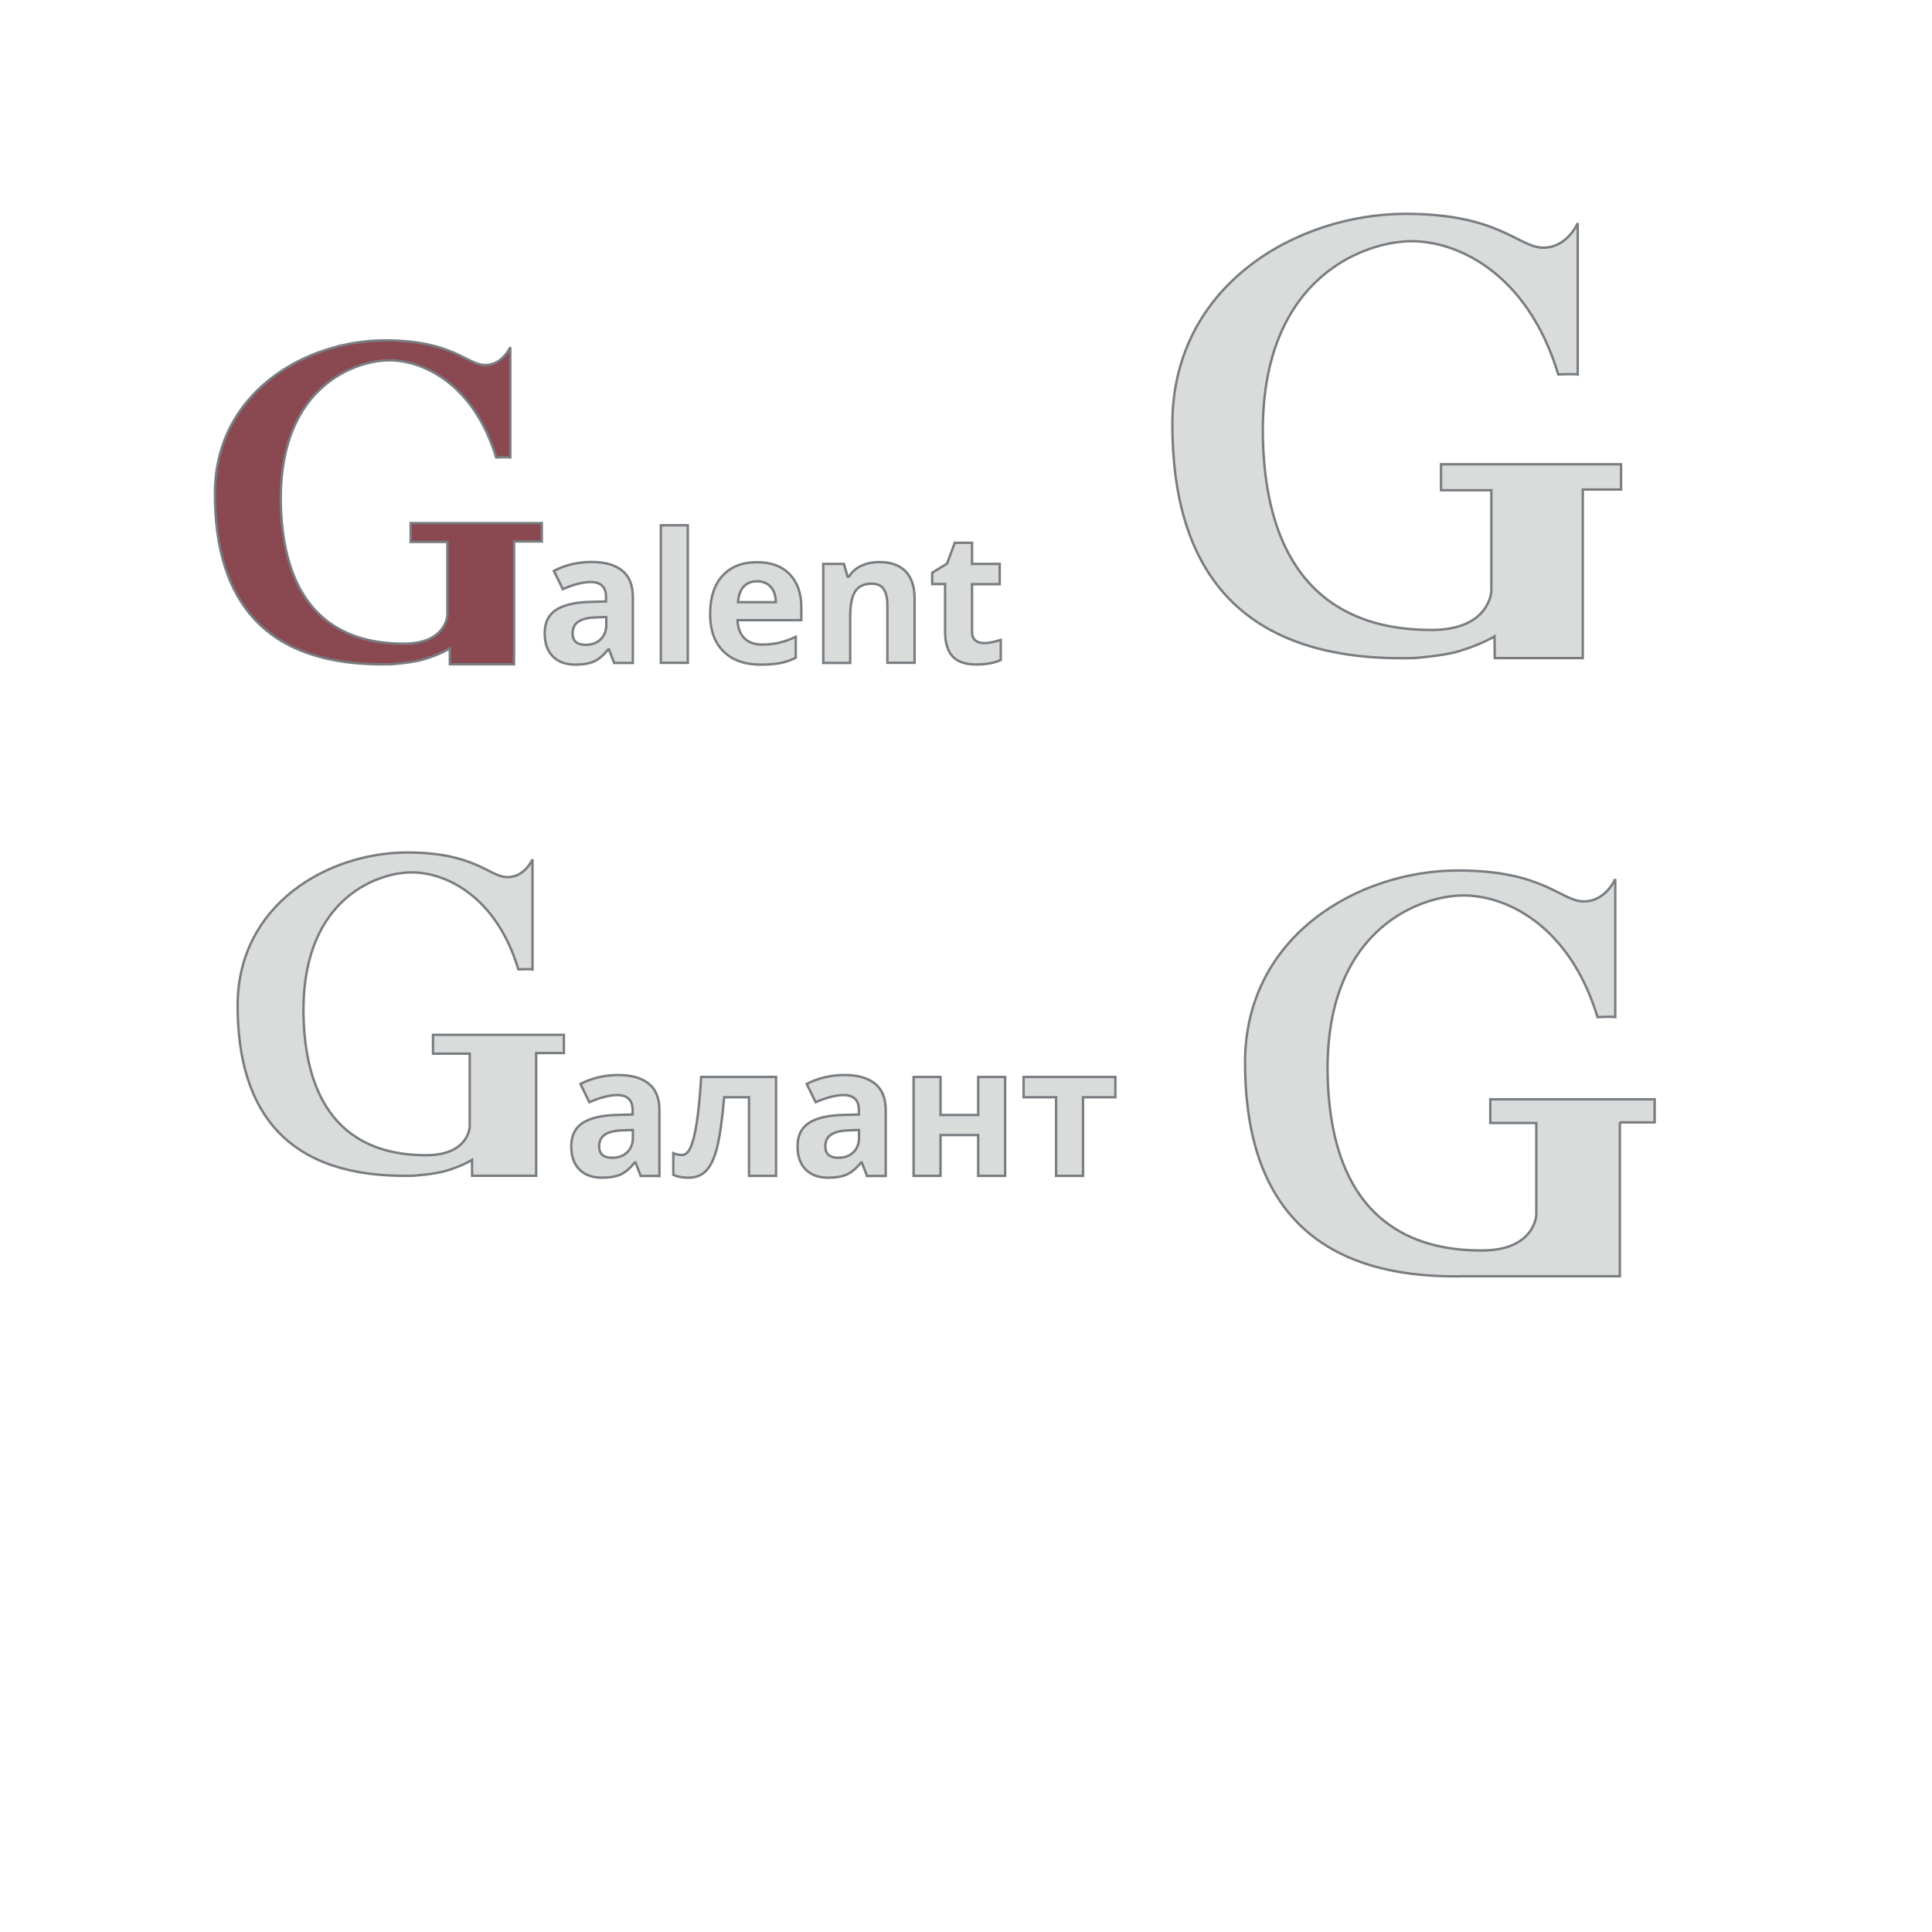 <?xml version="1.0" encoding="utf-8"?>
<!-- Generator: Adobe Illustrator 22.0.1, SVG Export Plug-In . SVG Version: 6.00 Build 0)  -->
<svg version="1.1" xmlns="http://www.w3.org/2000/svg" xmlns:xlink="http://www.w3.org/1999/xlink" x="100px" y="500px"
	 viewBox="0 0 1600 1600" style="enable-background:new 0 0 1600 1600;"   fill="#DADCDB" stroke="#797C81" stroke-width="2px">
<style type="text/css">

</style>
<g id="Слой_1">
	<g>
		<path class="st0" d="M530.6,973.8l-4.3-11.1h-0.6c-3.8,4.7-7.6,8-11.6,9.9c-4,1.8-9.2,2.7-15.6,2.7c-7.9,0-14.1-2.2-18.6-6.7
			c-4.5-4.5-6.8-10.9-6.8-19.2c0-8.7,3-15.1,9.1-19.2c6.1-4.1,15.2-6.4,27.5-6.8l14.2-0.4v-3.6c0-8.3-4.2-12.5-12.7-12.5
			c-6.5,0-14.2,2-23.1,5.9l-7.4-15.1c9.4-4.9,19.9-7.4,31.3-7.4c11,0,19.4,2.4,25.3,7.2c5.9,4.8,8.8,12.1,8.8,21.8v54.6H530.6z
			 M524.1,935.8l-8.6,0.3c-6.5,0.2-11.3,1.4-14.5,3.5c-3.2,2.1-4.8,5.4-4.8,9.8c0,6.3,3.6,9.4,10.8,9.4c5.2,0,9.3-1.5,12.4-4.5
			c3.1-3,4.7-6.9,4.7-11.9V935.8z"/>
		<path class="st0" d="M642.6,973.8h-22.3v-65.1h-20.6c-1.6,18.3-3.5,32-5.7,41c-2.2,9-5.2,15.5-9,19.6c-3.7,4-8.6,6-14.7,6
			c-5.2,0-9.4-0.8-12.7-2.3V955c2.4,1,4.8,1.5,7.2,1.5c2.8,0,5.1-2,7-6c1.9-4,3.6-10.7,5.1-20c1.5-9.4,2.8-22.2,3.8-38.6h62V973.8z"
			/>
		<path class="st0" d="M718,973.8l-4.3-11.1h-0.6c-3.8,4.7-7.6,8-11.6,9.9c-4,1.8-9.2,2.7-15.6,2.7c-7.9,0-14.1-2.2-18.6-6.7
			c-4.5-4.5-6.8-10.9-6.8-19.2c0-8.7,3-15.1,9.1-19.2c6.1-4.1,15.2-6.4,27.5-6.8l14.2-0.4v-3.6c0-8.3-4.2-12.5-12.7-12.5
			c-6.5,0-14.2,2-23.1,5.9l-7.4-15.1c9.4-4.9,19.9-7.4,31.3-7.4c11,0,19.4,2.4,25.3,7.2c5.9,4.8,8.8,12.1,8.8,21.8v54.6H718z
			 M711.4,935.8l-8.6,0.3c-6.5,0.2-11.3,1.4-14.5,3.5c-3.2,2.1-4.8,5.4-4.8,9.8c0,6.3,3.6,9.4,10.8,9.4c5.2,0,9.3-1.5,12.4-4.5
			c3.1-3,4.7-6.9,4.7-11.9V935.8z"/>
		<path class="st0" d="M778.9,891.9v31.5h31.2v-31.5h22.3v81.9h-22.3V940h-31.2v33.8h-22.3v-81.9H778.9z"/>
		<path class="st0" d="M923.7,891.9v16.8h-26.8v65.1h-22.3v-65.1h-26.9v-16.8H923.7z"/>
		<g>
			<path class="st0" d="M444,872.1h23V857H358.6v15.6h30.4v60.7c0,0-0.9,23.4-36,23.4s-97.2-10.8-101.5-110.6
				c-4.3-99.8,59-122.8,87.6-123.6c28.6-0.9,71.6,18.7,90.2,80.3c9.5-0.4,11.7,0,11.7,0v-91.1c0,0-6.5,15.2-21.3,14.7
				C405,726,393.3,706,337.3,706c-65.5,0-140.5,42.9-140.5,126.7c0,88.9,41.6,143.6,145.3,141c0,0,17.4-1.1,27.4-4.1
				c14.2-4.3,21.4-9,21.4-9l0.1,13.1h53V872.1z"/>
		</g>
	</g>
	<g>
		<path fill="#8A4851" class="st0" d="M425.7,448.4h23v-15.2H340.1v15.6h30.4v60.8c0,0-0.9,23.5-36.1,23.5s-97.3-10.9-101.7-110.8
			c-4.3-100,59.1-123,87.8-123.9c28.7-0.9,71.7,18.7,90.4,80.4c9.6-0.4,11.7,0,11.7,0v-91.3c0,0-6.5,15.2-21.3,14.8
			c-14.8-0.4-26.5-20.4-82.6-20.4C253.2,282,178,325,178,408.9c0,89.1,41.7,143.8,145.6,141.2c0,0,17.4-1.1,27.4-4.1
			c14.2-4.3,21.5-9,21.5-9l0.1,13.1h53.1V448.4z"/>
		<path class="st0" d="M508.6,548.9l-4.3-11.1h-0.6c-3.8,4.7-7.6,8-11.6,9.9c-4,1.8-9.2,2.7-15.6,2.7c-7.9,0-14.1-2.2-18.6-6.7
			c-4.5-4.5-6.8-10.9-6.8-19.2c0-8.7,3-15.1,9.1-19.2c6.1-4.1,15.2-6.4,27.5-6.8l14.2-0.4v-3.6c0-8.3-4.2-12.5-12.7-12.5
			c-6.5,0-14.2,2-23.1,5.9l-7.4-15.1c9.4-4.9,19.9-7.4,31.3-7.4c11,0,19.4,2.4,25.3,7.2c5.9,4.8,8.8,12.1,8.8,21.8v54.6H508.6z
			 M502.1,511l-8.6,0.3c-6.5,0.2-11.3,1.4-14.5,3.5c-3.2,2.1-4.8,5.4-4.8,9.8c0,6.3,3.6,9.4,10.8,9.4c5.2,0,9.3-1.5,12.4-4.5
			c3.1-3,4.7-6.9,4.7-11.9V511z"/>
		<path class="st0" d="M569.6,548.9h-22.3V435h22.3V548.9z"/>
		<path class="st0" d="M630.1,550.4c-13.2,0-23.5-3.6-30.9-10.9c-7.4-7.3-11.1-17.6-11.1-30.9c0-13.7,3.4-24.3,10.3-31.8
			c6.9-7.5,16.3-11.2,28.5-11.2c11.6,0,20.6,3.3,27,9.9s9.7,15.7,9.7,27.3v10.8h-52.8c0.2,6.3,2.1,11.3,5.6,14.9
			c3.5,3.6,8.4,5.3,14.8,5.3c4.9,0,9.6-0.5,14-1.5s9-2.7,13.8-4.9v17.3c-3.9,2-8.1,3.4-12.5,4.4
			C641.9,549.9,636.5,550.4,630.1,550.4z M626.9,481.4c-4.7,0-8.4,1.5-11.1,4.5c-2.7,3-4.2,7.3-4.6,12.8h31.3
			c-0.1-5.5-1.5-9.8-4.3-12.8C635.4,482.9,631.7,481.4,626.9,481.4z"/>
		<path class="st0" d="M757.2,548.9h-22.3v-47.8c0-5.9-1.1-10.3-3.1-13.3c-2.1-3-5.4-4.4-10-4.4c-6.3,0-10.8,2.1-13.5,6.3
			c-2.8,4.2-4.2,11.1-4.2,20.8v38.5h-22.3V467h17.1l3,10.5h1.2c2.5-4,5.9-6.9,10.3-9c4.4-2,9.3-3,14.9-3c9.5,0,16.7,2.6,21.7,7.7
			c4.9,5.2,7.4,12.6,7.4,22.3V548.9z"/>
		<path class="st0" d="M814.7,532.6c3.9,0,8.6-0.9,14.1-2.6v16.6c-5.6,2.5-12.4,3.7-20.5,3.7c-8.9,0-15.4-2.3-19.5-6.8
			c-4.1-4.5-6.1-11.3-6.1-20.3v-39.5H772v-9.4l12.3-7.5l6.4-17.3H805V467h22.9v16.8H805v39.5c0,3.2,0.9,5.5,2.7,7
			C809.4,531.8,811.8,532.6,814.7,532.6z"/>
	</g>
	<g>
		<path class="st0" d="M1310.9,405.4h31.6v-20.9h-149.1V406h41.7v83.5c0,0-1.2,32.2-49.5,32.2c-48.3,0-133.6-14.9-139.5-152
			s81.1-168.7,120.4-169.9s98.4,25.6,124,110.3c13.1-0.6,16.1,0,16.1,0V184.8c0,0-8.9,20.9-29.2,20.3c-20.3-0.6-36.4-28-113.3-28
			c-90,0-193.2,59-193.2,174.1c0,122.2,57.2,197.4,199.7,193.8c0,0,23.9-1.6,37.6-5.7c19.5-5.9,29.5-12.3,29.5-12.3l0.2,18h72.9
			V405.4z"/>
	</g>
</g>
<g id="Режим_изоляции">
	<path class="st0" d="M1341.4,929.5h28.9v-19.1h-136.1V930h38.1v76.2c0,0-1.1,29.4-45.2,29.4c-44.1,0-122-13.6-127.4-138.8
		c-5.4-125.2,74.1-154.1,110-155.2c35.9-1.1,89.8,23.4,113.3,100.7c12-0.5,14.7,0,14.7,0V728c0,0-8.2,19.1-26.7,18.5
		c-18.5-0.5-33.2-25.6-103.5-25.6c-82.2,0-176.4,53.9-176.4,159c0,111.6,52.3,180.2,182.4,177h128V929.5z"/>
</g>
</svg>
